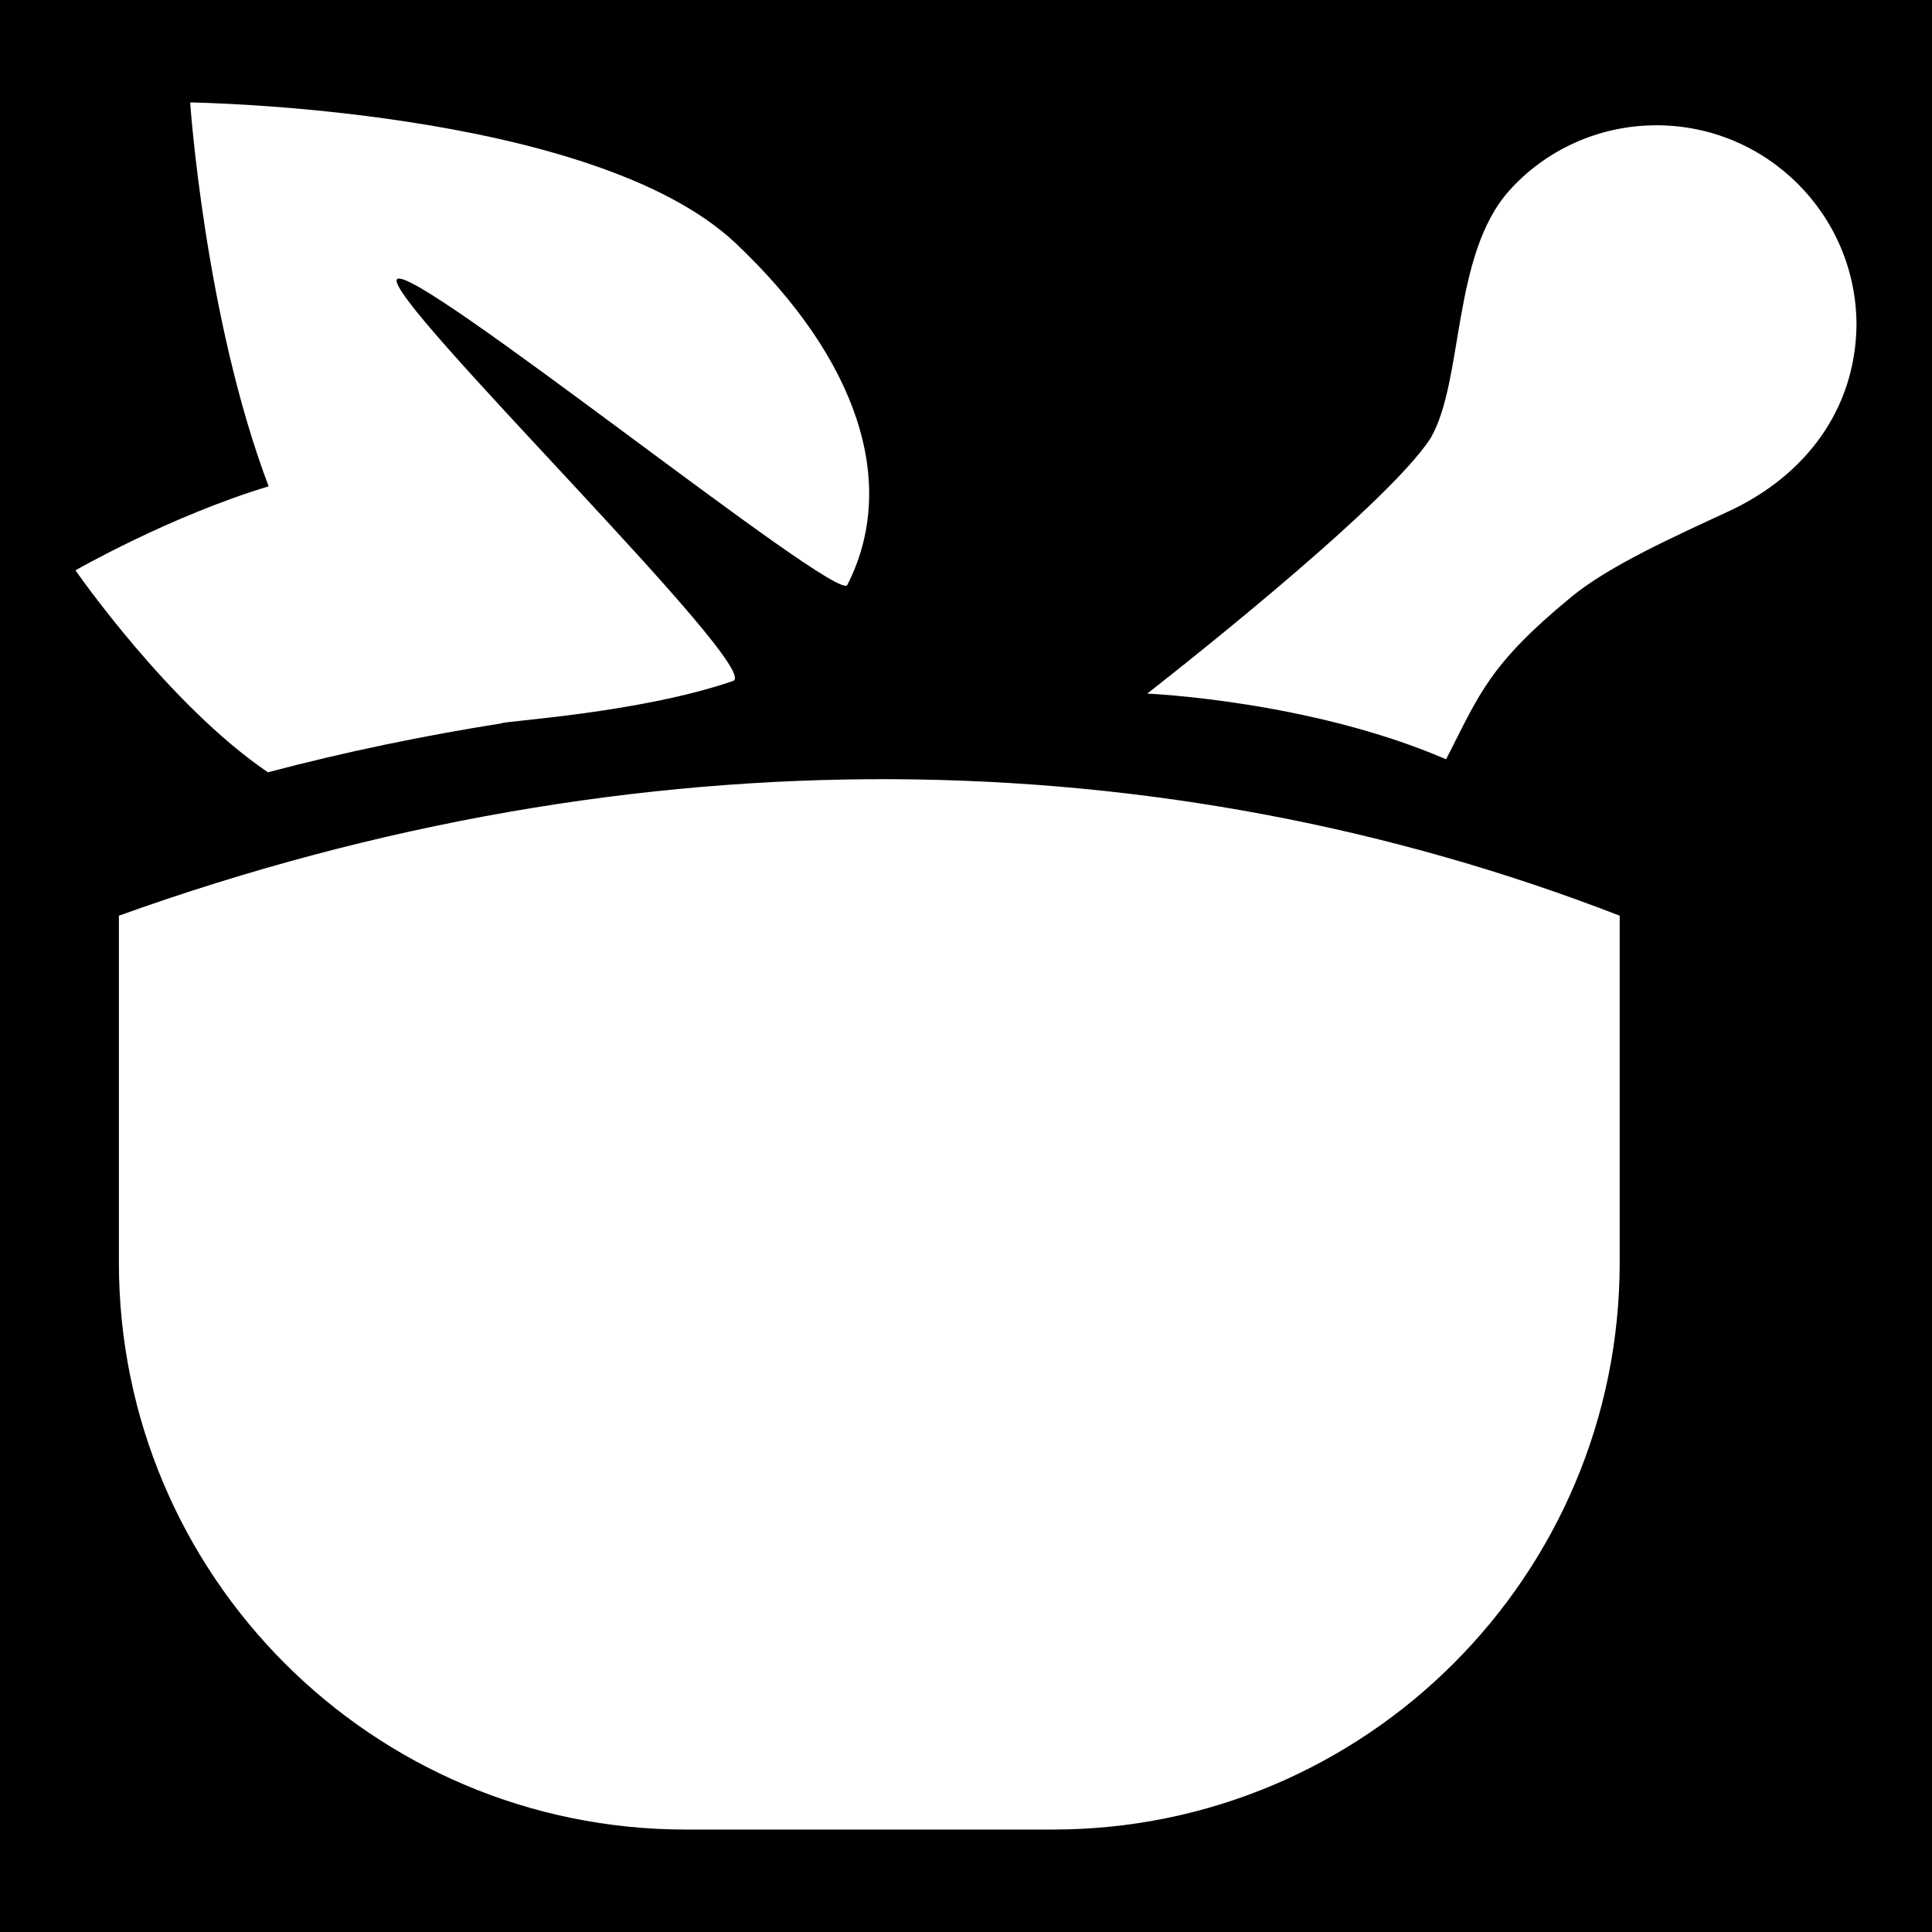 <svg xmlns="http://www.w3.org/2000/svg" viewBox="0 0 512 512" width="512" height="512"><path d="M0 0h512v512H0z"/><path fill="#fff" d="M50.396 27.148s3.885 57.047 20.793 101.735c-26.238 7.921-51.181 22.26-51.181 22.26S44.648 186.767 71 204.666c20.678-5.465 41.356-9.71 61.88-12.967.229-.628 36.217-2.59 61.39-11.234 8.453-2.857-93.338-101.965-89.036-106.477 4.343-4.57 116.758 86.083 119.309 81.037 13.786-27.038 2.59-60.111-29.475-90.462C157.101 28.538 50.396 27.148 50.396 27.148zm388.588 6.055c-15.462 0-29.508 6.699-38.996 17.29-15.304 17.082-12 50.224-20.832 65.575-11.995 18.718-75.135 67.748-75.135 67.748s42.995 1.79 79.211 17.403c8.873-17.346 11.385-25.076 33.168-43.012 9.94-8.206 26.968-15.866 41.663-22.678 20.405-9.46 33.628-26.988 33.93-49.336 0-29.246-23.763-52.99-53.009-52.99zM236.697 206.498c-67.057-.324-136.223 11.41-205.19 36.172v91.91c0 83.018 67.254 150.272 150.272 150.272h97.186c82.942 0 150.27-67.253 150.27-150.272v-91.91c-60.532-23.468-125.48-35.848-192.538-36.172z"/></svg>